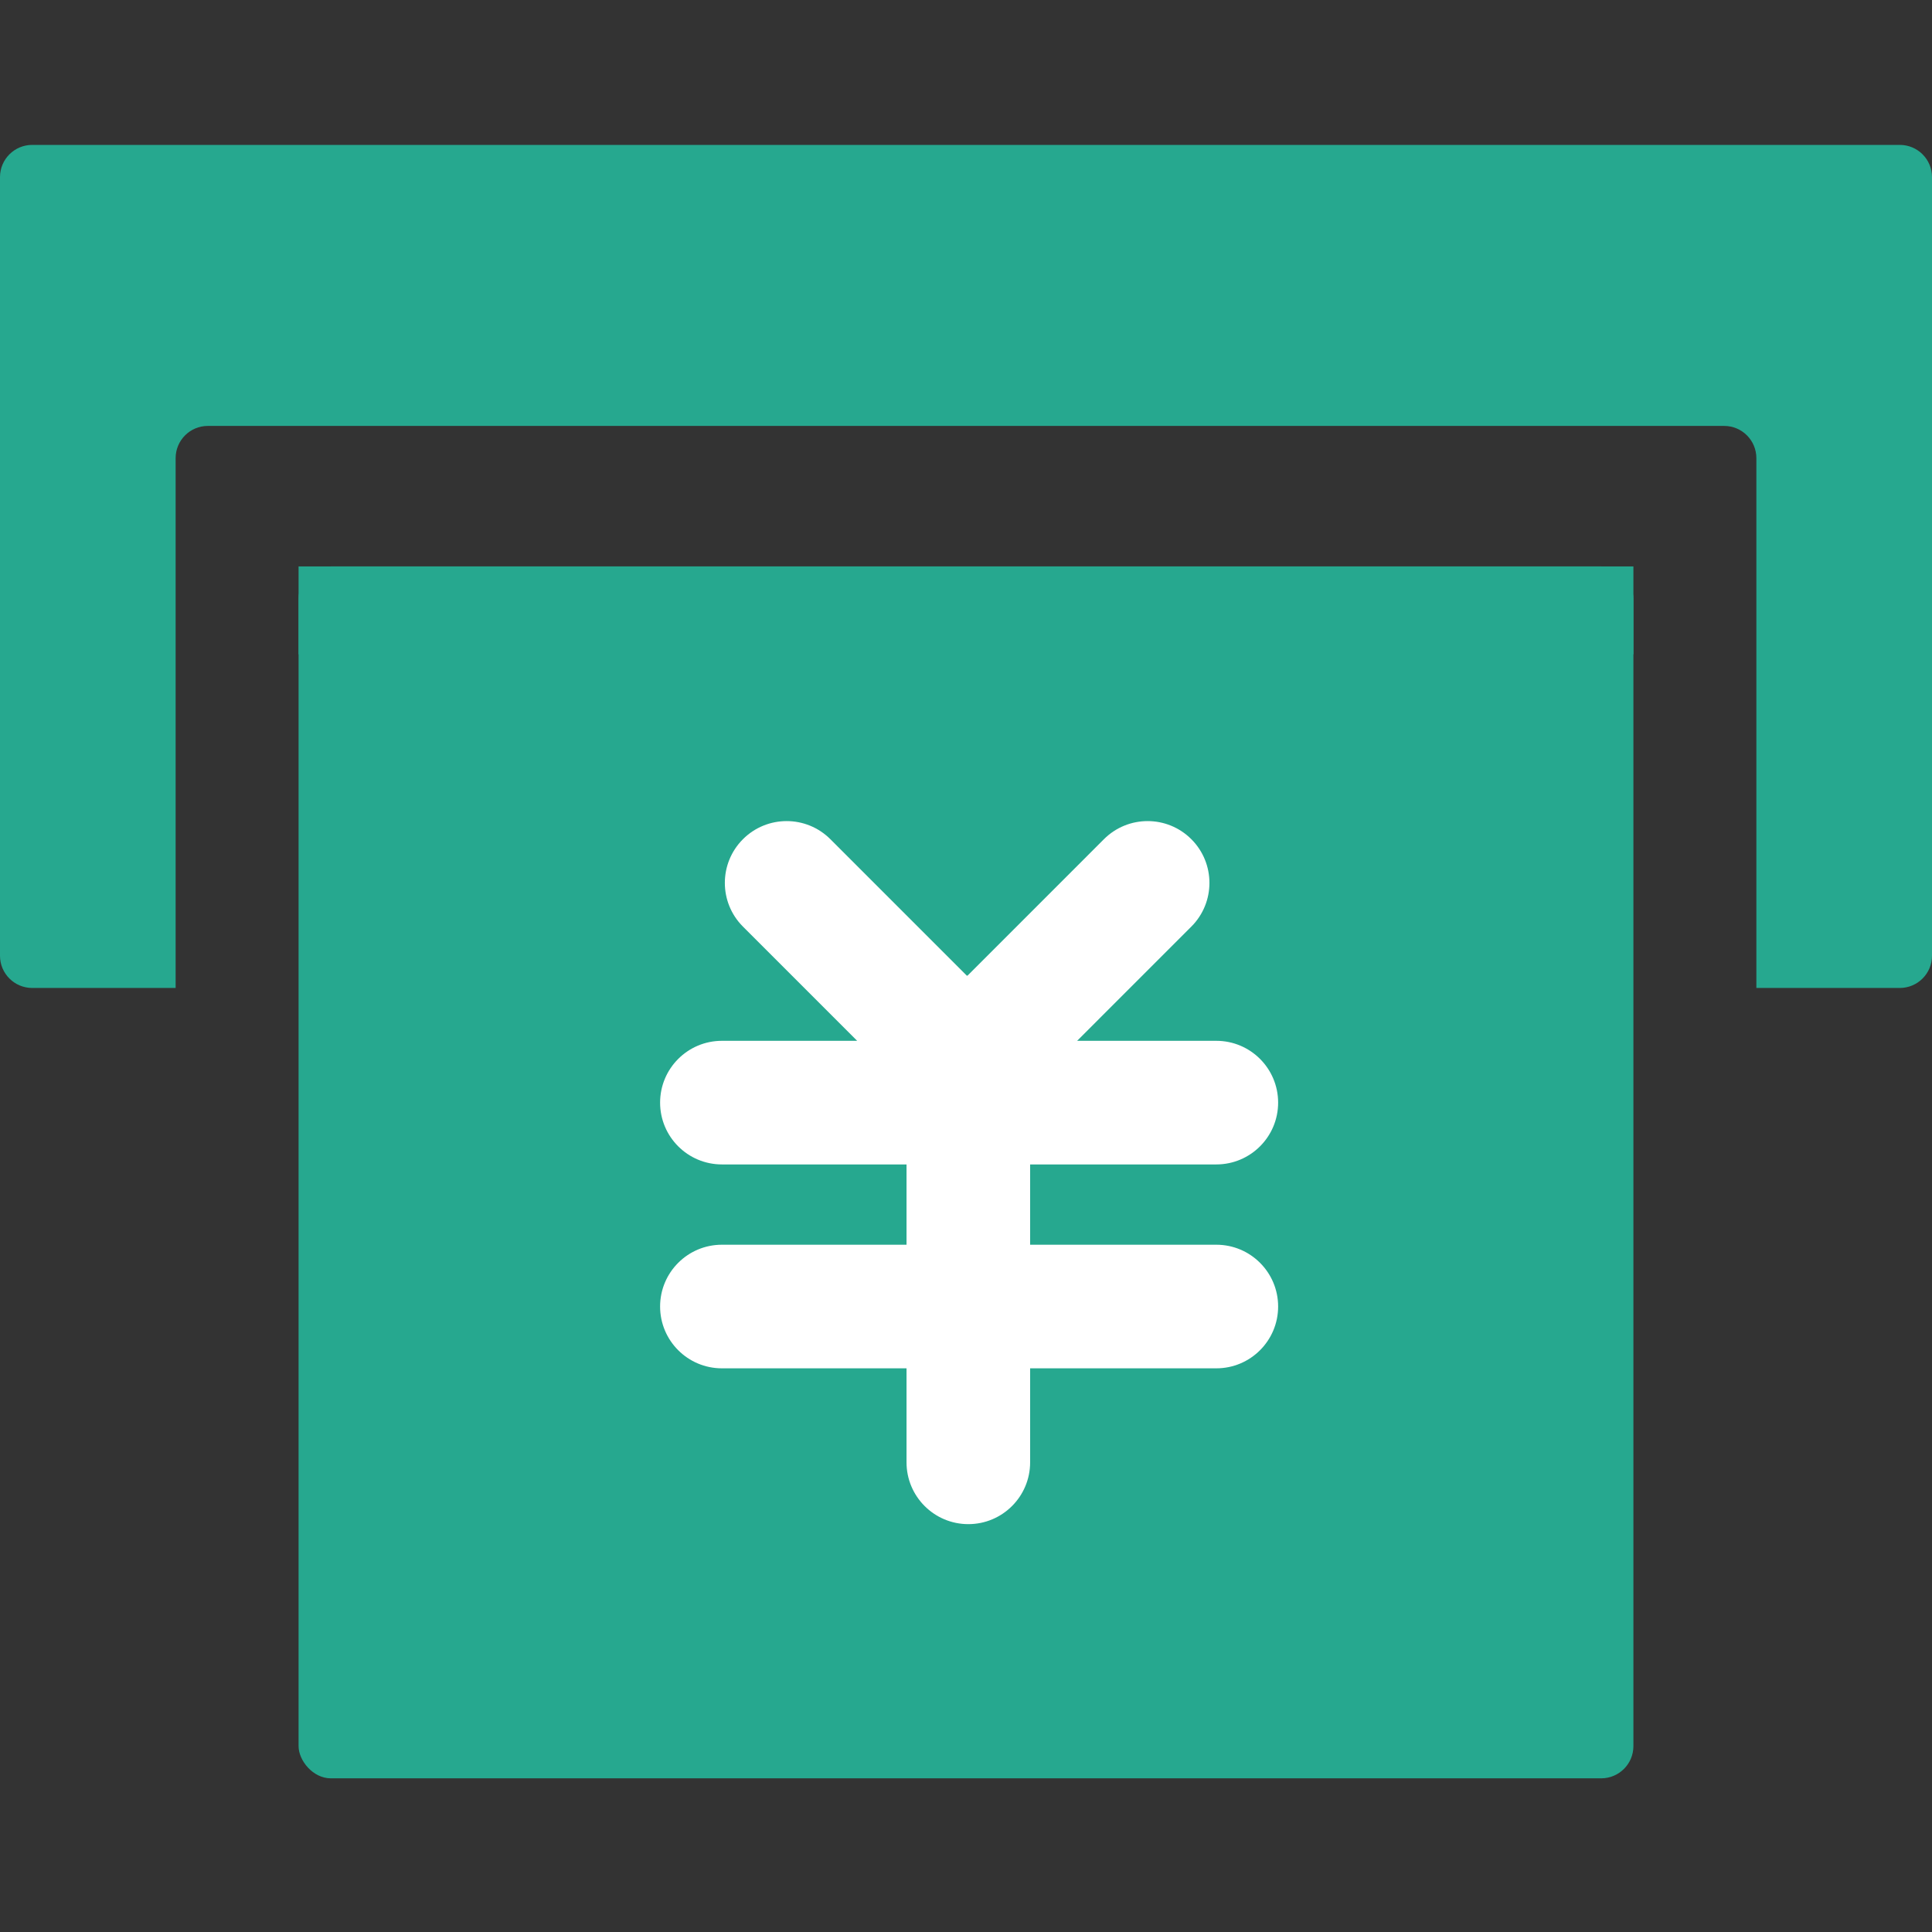 <?xml version="1.0" encoding="UTF-8"?>
<svg width="120px" height="120px" viewBox="0 0 120 120" version="1.1" xmlns="http://www.w3.org/2000/svg" xmlns:xlink="http://www.w3.org/1999/xlink">
    <rect x="0" y="0" width="120" height="120" fill="#333333" stroke="none"/>
    <!-- Generator: Sketch 51.3 (57544) - http://www.bohemiancoding.com/sketch -->
    <title>icon/面性/缴费支付</title>
    <desc>Created with Sketch.</desc>
    <defs></defs>
    <g id="icon/面性/缴费支付" stroke="none" stroke-width="1" fill="none" fill-rule="evenodd">
        <g id="Group" transform="translate(0, 9)" fill="#26A88F">
            <g id="jiaofei-">
                <rect id="Shape" fill-rule="nonzero" x="18.545" y="26.182" width="82.909" height="75.273" rx="2"></rect>
                <path d="M109.091,52.364 L109.091,19.455 C109.091,18.35 108.195,17.455 107.091,17.455 L12.909,17.455 C11.805,17.455 10.909,18.35 10.909,19.455 L10.909,52.364 L2,52.364 C0.895,52.364 1.3527075e-16,51.468 0,50.364 L0,2 C-1.3527075e-16,0.895 0.895,2.02906125e-16 2,0 L118,0 C119.105,-2.02906125e-16 120,0.895 120,2 L120,50.364 C120,51.468 119.105,52.364 118,52.364 L109.091,52.364 Z" id="Combined-Shape"></path>
            </g>
            <rect id="Rectangle-4" x="18.545" y="26.182" width="82.909" height="5.455"></rect>
        </g>
        <path d="M53.24,64.647 L51.32,62.727 L46.146,57.553 C44.647,56.054 44.647,53.623 46.146,52.124 C47.645,50.625 50.075,50.625 51.575,52.124 L57.173,57.723 L60.05,60.6 C60.064,60.599 60.079,60.599 60.093,60.599 L62.969,57.723 L68.567,52.124 C70.067,50.625 72.497,50.625 73.996,52.124 C75.495,53.623 75.495,56.054 73.996,57.553 L68.398,63.151 L66.902,64.647 L75.548,64.647 C77.668,64.647 79.387,66.366 79.387,68.486 C79.387,70.606 77.668,72.325 75.548,72.325 L63.983,72.325 L63.983,77.312 L75.548,77.312 C77.668,77.312 79.387,79.03 79.387,81.15 C79.387,83.27 77.668,84.989 75.548,84.989 L63.983,84.989 L63.983,90.828 C63.983,92.948 62.265,94.667 60.145,94.667 C58.025,94.667 56.306,92.948 56.306,90.828 L56.306,84.989 L44.839,84.989 C42.719,84.989 41,83.27 41,81.15 C41,79.03 42.719,77.312 44.839,77.312 L56.306,77.312 L56.306,72.325 L44.839,72.325 C42.719,72.325 41,70.606 41,68.486 C41,66.366 42.719,64.647 44.839,64.647 L53.24,64.647 Z" id="Combined-Shape" fill="#FFFFFF"></path>
    </g>
</svg>